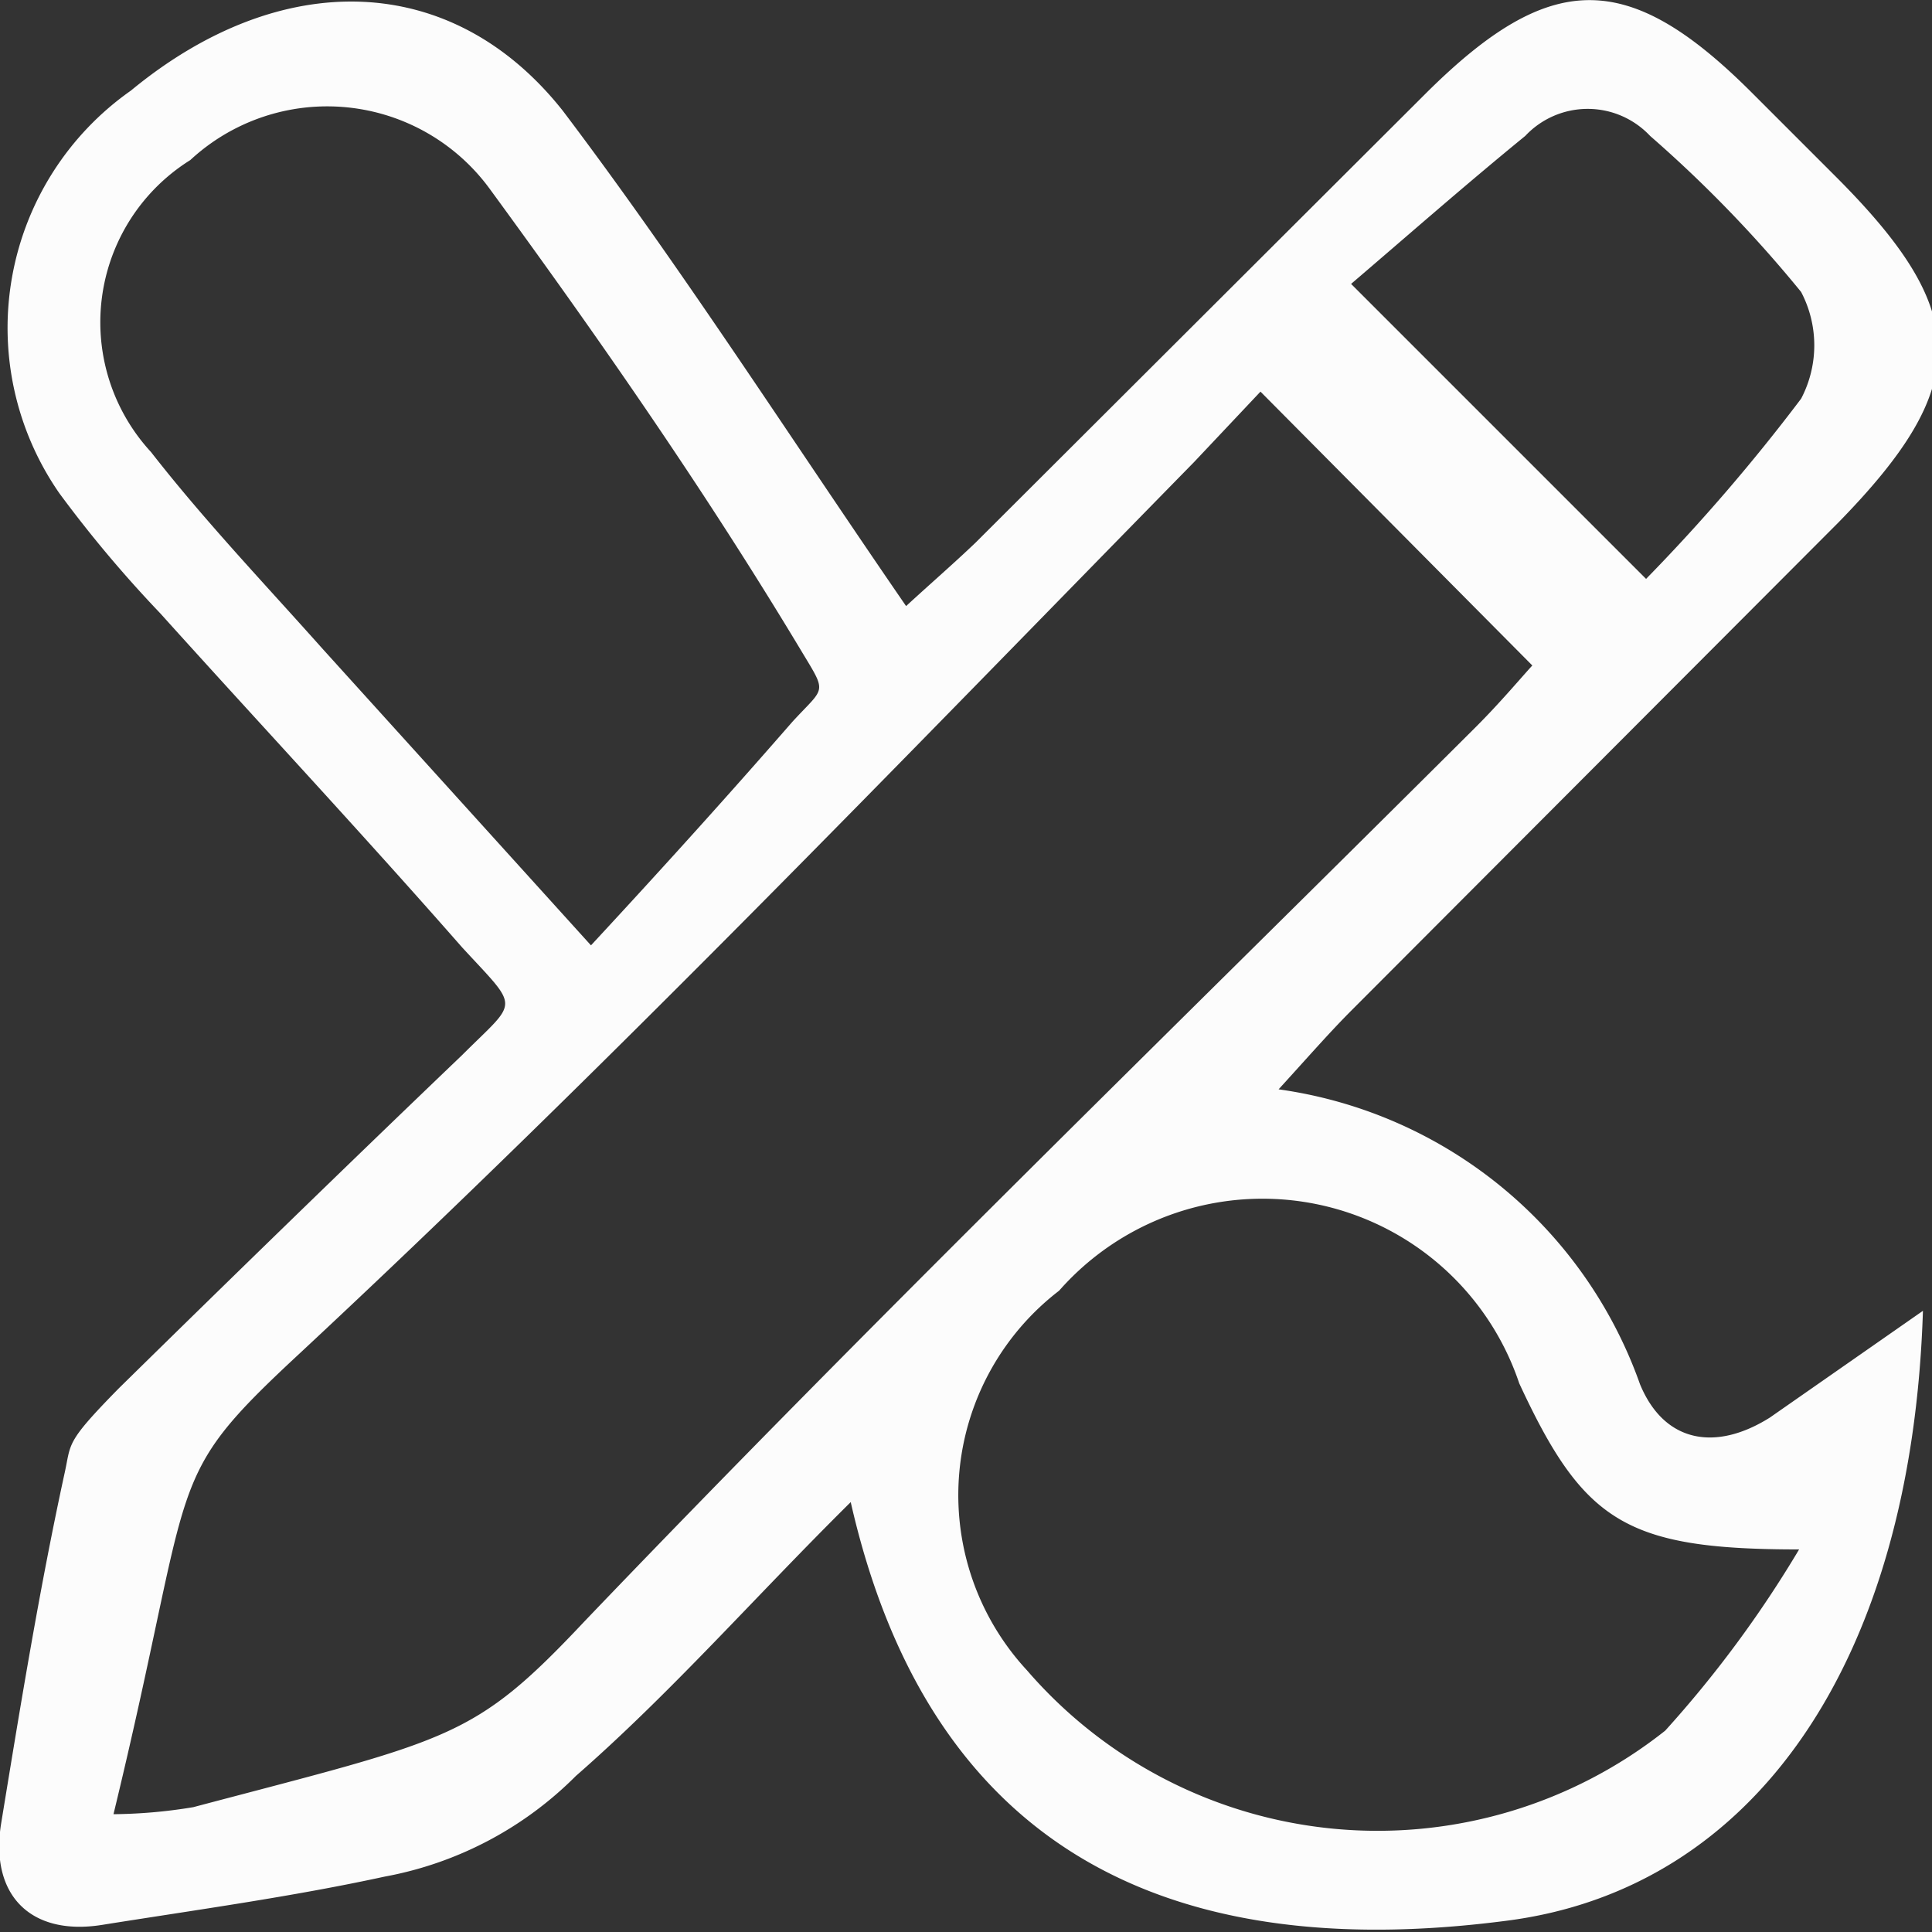 <svg id="Arte" xmlns="http://www.w3.org/2000/svg" viewBox="0 0 19.19 19.19"><rect x="0" y="0" width="19.19" height="19.19" fill="#333333" stroke="none"/><defs><style>.cls-1{fill:#fcfcfc;}</style></defs><title>Arte</title><path class="cls-1" d="M21.51,15.43c-.11,3.48-1.67,5.75-4.15,6.06-3.41.44-5.73-.77-6.5-4.16-.95.94-1.78,1.89-2.73,2.72a3.6,3.6,0,0,1-1.9,1c-.92.2-1.87.33-2.81.48-.7.11-1.11-.29-1-1,.19-1.16.38-2.33.63-3.48.07-.31,0-.3.54-.85C4.7,15.11,5.84,14,7,12.89c.56-.56.58-.44,0-1.07C6,10.68,5,9.61,4,8.5A12.29,12.29,0,0,1,3,7.31a2.88,2.88,0,0,1,.71-4C5.2,2.08,6.9,2.12,8,3.51c1.18,1.56,2.24,3.22,3.41,4.92.25-.23.47-.42.69-.63l4.48-4.47c1.23-1.22,2-1.23,3.23,0l.86.86c1.32,1.33,1.32,2.06,0,3.41l-4.83,4.84c-.22.22-.42.45-.73.79a4.46,4.46,0,0,1,3.59,2.93c.24.58.75.67,1.29.33Zm-18,5a5.06,5.06,0,0,0,.82-.07c2.57-.68,2.78-.67,3.89-1.85,2.87-3,5.89-5.93,8.85-8.88.24-.24.45-.49.56-.61L14.93,6.3,14.27,7c-2.94,3-5.82,6-8.88,8.85C4,17.14,4.37,17,3.53,20.46ZM20.28,17.8c-1.72,0-2.14-.27-2.78-1.65a2.69,2.69,0,0,0-4.57-.92A2.56,2.56,0,0,0,12.61,19a4.6,4.6,0,0,0,6.34.6A11.28,11.28,0,0,0,20.28,17.8Zm-12-6c.76-.82,1.39-1.52,2-2.22.33-.36.35-.27.08-.72-.95-1.58-2-3.09-3.09-4.58A2,2,0,0,0,4.3,4,1.9,1.9,0,0,0,3.91,6.9c.53.68,1.13,1.31,1.7,1.95ZM18.76,8.16A18.51,18.51,0,0,0,20.3,6.37a1.14,1.14,0,0,0,0-1.06,12.68,12.68,0,0,0-1.5-1.55.85.85,0,0,0-1.24,0c-.6.49-1.18,1-1.73,1.47Z" transform="translate(-2.41 -2.41)"/></svg>